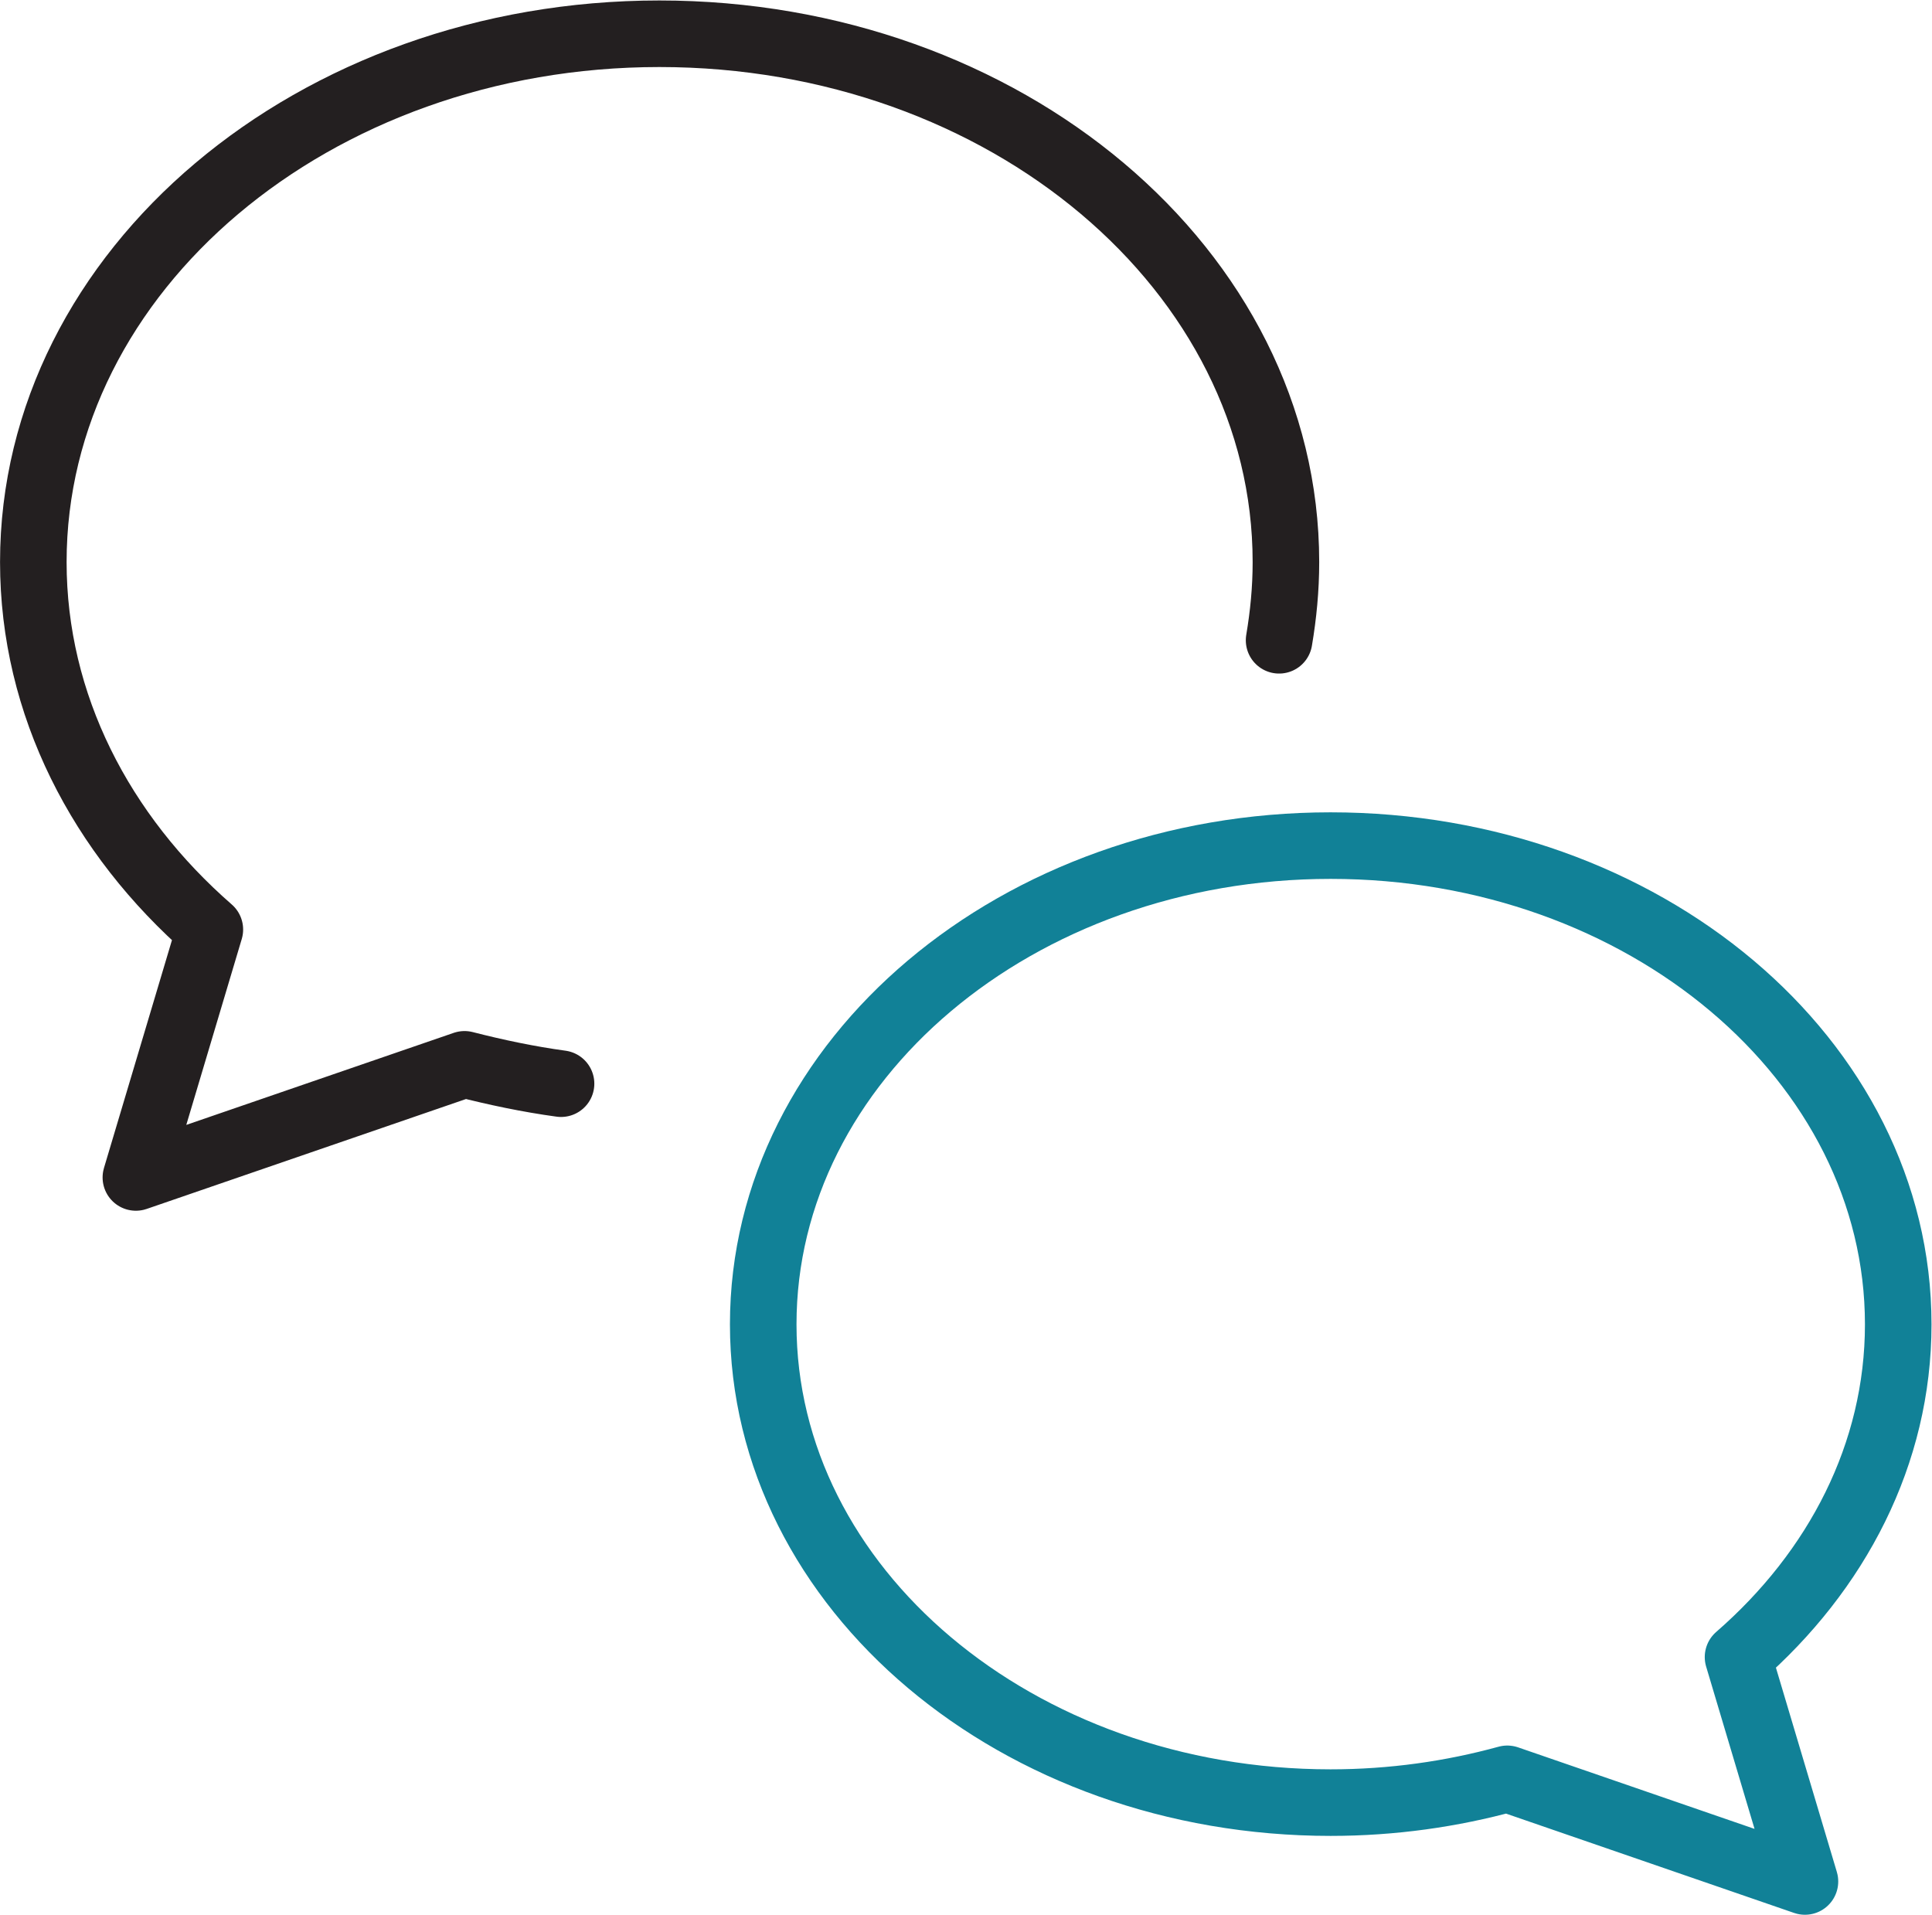 <?xml version="1.0" encoding="UTF-8" standalone="no"?>
<svg
   xmlns:dc="http://purl.org/dc/elements/1.1/"
   xmlns:cc="http://creativecommons.org/ns#"
   xmlns:rdf="http://www.w3.org/1999/02/22-rdf-syntax-ns#"
   xmlns:svg="http://www.w3.org/2000/svg"
   xmlns="http://www.w3.org/2000/svg"
   viewBox="0 0 58.035 57.517"
   height="57.517"
   width="58.035"
   xml:space="preserve"
   id="svg2"
   version="1.1"><defs
     id="defs6"><clipPath
       id="clipPath18"
       clipPathUnits="userSpaceOnUse"><path
         id="path16"
         d="M 0,43.138 H 43.526 V 0 H 0 Z" /></clipPath></defs><g
     transform="matrix(1.333,0,0,-1.333,0,57.517)"
     id="g10"><g
       id="g12"><g
         clip-path="url(#clipPath18)"
         id="g14"><g
           transform="translate(12.643,18.728)"
           id="g20"><path
             id="path22"
             style="fill:none;stroke:#231f20;stroke-width:1.5;stroke-linecap:round;stroke-linejoin:round;stroke-miterlimit:10;stroke-dasharray:none;stroke-opacity:1"
             d="m 0,0 c -0.734,0.1 -1.468,0.255 -2.175,0.436 l -7.406,-2.549 1.667,5.587 c -2.455,2.141 -3.978,5.062 -3.978,8.281 0,6.57 6.32,11.905 14.108,11.905 7.799,0 14.119,-5.335 14.119,-11.905 0,-0.608 -0.057,-1.186 -0.154,-1.763" /></g><g
           transform="translate(29.984,24.093)"
           id="g24"><path
             id="path26"
             style="fill:none;stroke:#118197;stroke-width:1.5;stroke-linecap:round;stroke-linejoin:round;stroke-miterlimit:10;stroke-dasharray:none;stroke-opacity:1"
             d="m 0,0 c 7.068,0 12.792,-4.832 12.792,-10.788 0,-2.919 -1.379,-5.557 -3.61,-7.498 l 1.508,-5.057 -6.708,2.313 C 2.73,-21.374 1.394,-21.566 0,-21.566 c -7.06,0 -12.785,4.824 -12.785,10.778 C -12.785,-4.832 -7.06,0 0,0 Z" /></g></g></g></g></svg>
